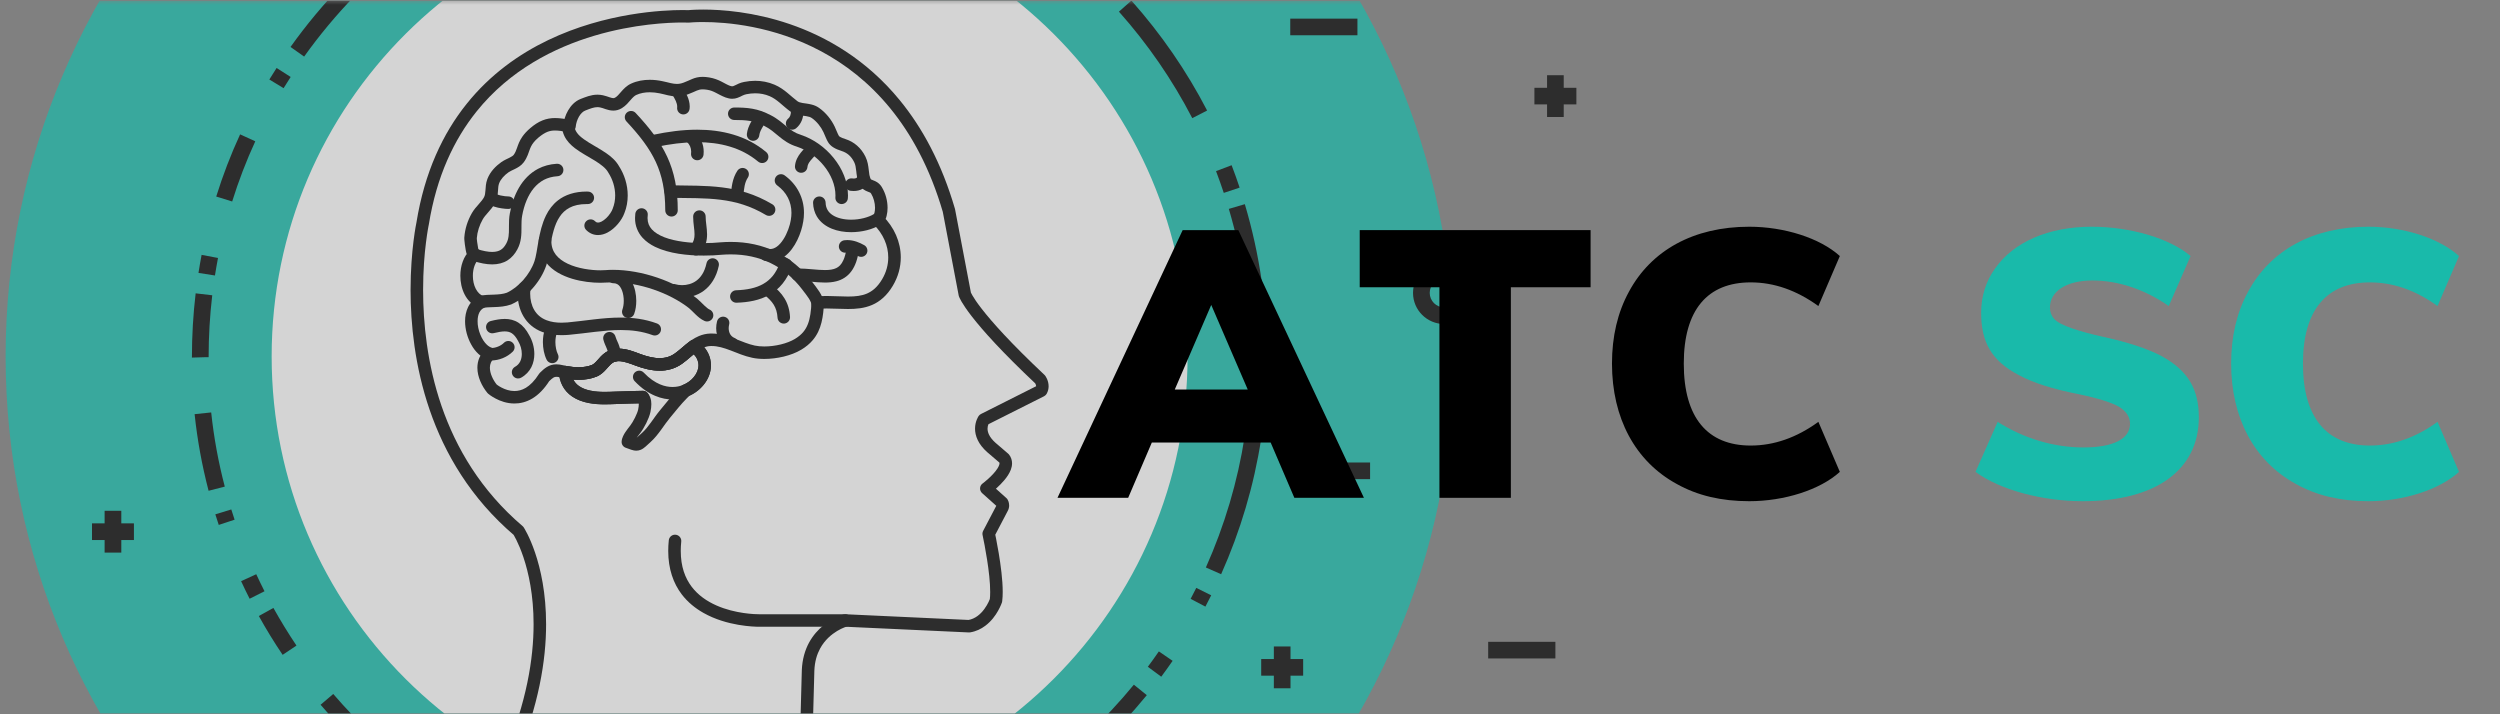 <svg xmlns="http://www.w3.org/2000/svg" xmlns:xlink="http://www.w3.org/1999/xlink" width="350" zoomAndPan="magnify" viewBox="0 0 262.5 75" height="100" preserveAspectRatio="xMidYMid meet" version="1.0"><rect x="0" y="0" width="262.5" height="75" fill="#808080" stroke="none"/><defs><filter x="0%" y="0%" width="100%" height="100%" id="id1"><feColorMatrix values="0 0 0 0 1 0 0 0 0 1 0 0 0 0 1 0 0 0 1 0" color-interpolation-filters="sRGB"/></filter><g/><clipPath id="id2"><path d="M 0 0.07 L 166 0.07 L 166 74.926 L 0 74.926 Z M 0 0.07 " clip-rule="nonzero"/></clipPath><mask id="id3"><g filter="url(#id1)"><rect x="-26.25" width="315" fill="#000000" y="-7.5" height="90" fill-opacity="0.686"/></g></mask><clipPath id="id4"><path d="M 0.48 0.07 L 153 0.07 L 153 74.926 L 0.48 74.926 Z M 0.48 0.07 " clip-rule="nonzero"/></clipPath><clipPath id="id5"><path d="M 28 0.07 L 125 0.07 L 125 74.926 L 28 74.926 Z M 28 0.07 " clip-rule="nonzero"/></clipPath><clipPath id="id6"><path d="M 117 0.07 L 127 0.07 L 127 13 L 117 13 Z M 117 0.07 " clip-rule="nonzero"/></clipPath><clipPath id="id7"><path d="M 108 71 L 121 71 L 121 74.926 L 108 74.926 Z M 108 71 " clip-rule="nonzero"/></clipPath><clipPath id="id8"><path d="M 33 72 L 44 72 L 44 74.926 L 33 74.926 Z M 33 72 " clip-rule="nonzero"/></clipPath><clipPath id="id9"><path d="M 30 0.07 L 44 0.07 L 44 6 L 30 6 Z M 30 0.07 " clip-rule="nonzero"/></clipPath><clipPath id="id10"><path d="M 161 9 L 165.664 9 L 165.664 11 L 161 11 Z M 161 9 " clip-rule="nonzero"/></clipPath><clipPath id="id11"><path d="M 43 1 L 111 1 L 111 74.926 L 43 74.926 Z M 43 1 " clip-rule="nonzero"/></clipPath><clipPath id="id12"><rect x="0" width="166" y="0" height="75"/></clipPath></defs><g clip-path="url(#id2)"><g mask="url(#id3)"><g transform="matrix(1, 0, 0, 1, 0, 0)"><g clip-path="url(#id12)"><g clip-path="url(#id4)"><path fill="#19baaa" d="M 76.609 113.18 C 34.625 113.18 0.59 79.262 0.59 37.426 C 0.59 -4.414 34.625 -38.332 76.609 -38.332 C 118.59 -38.332 152.625 -4.414 152.625 37.426 C 152.625 79.262 118.59 113.18 76.609 113.18 " fill-opacity="1" fill-rule="nonzero"/></g><g clip-path="url(#id5)"><path fill="#fafafa" d="M 124.695 37.426 C 124.695 63.891 103.164 85.348 76.609 85.348 C 50.051 85.348 28.523 63.891 28.523 37.426 C 28.523 10.957 50.051 -10.496 76.609 -10.496 C 103.164 -10.496 124.695 10.957 124.695 37.426 " fill-opacity="1" fill-rule="nonzero"/></g><g clip-path="url(#id6)"><path fill="#070808" d="M 126.746 11.605 C 124.594 7.445 121.91 3.562 118.797 0.062 L 117.488 1.223 C 120.508 4.617 123.105 8.379 125.188 12.406 L 126.746 11.605 " fill-opacity="1" fill-rule="nonzero"/></g><path fill="#070808" d="M 130.16 19.699 C 129.898 18.91 129.617 18.125 129.32 17.348 L 127.684 17.969 C 127.969 18.723 128.242 19.484 128.496 20.254 L 130.16 19.699 " fill-opacity="1" fill-rule="nonzero"/><path fill="#070808" d="M 133.012 40.066 C 133.047 39.254 133.066 38.438 133.066 37.629 C 133.066 32.152 132.266 26.684 130.707 21.438 L 129.027 21.934 C 130.535 27.02 131.312 32.324 131.312 37.629 C 131.312 38.414 131.293 39.203 131.262 39.988 L 133.012 40.066 " fill-opacity="1" fill-rule="nonzero"/><path fill="#070808" d="M 128.219 60.293 C 130.242 55.762 131.672 50.961 132.426 46.055 L 130.695 45.789 C 129.965 50.539 128.578 55.191 126.617 59.586 L 128.219 60.293 " fill-opacity="1" fill-rule="nonzero"/><path fill="#070808" d="M 126.566 63.695 C 126.773 63.297 126.977 62.902 127.176 62.508 L 125.609 61.727 C 125.414 62.113 125.219 62.5 125.016 62.879 L 126.566 63.695 " fill-opacity="1" fill-rule="nonzero"/><path fill="#070808" d="M 121.93 71.055 C 122.34 70.504 122.738 69.949 123.125 69.387 L 121.68 68.398 C 121.305 68.945 120.918 69.484 120.523 70.012 L 121.93 71.055 " fill-opacity="1" fill-rule="nonzero"/><g clip-path="url(#id7)"><path fill="#070808" d="M 109.617 83.086 C 113.641 80.215 117.289 76.816 120.414 72.992 L 119.055 71.891 C 116.027 75.59 112.496 78.887 108.594 81.668 L 109.617 83.086 " fill-opacity="1" fill-rule="nonzero"/></g><g clip-path="url(#id8)"><path fill="#070808" d="M 33.66 74 C 36.312 77.098 39.305 79.898 42.566 82.348 L 43.621 80.953 C 40.461 78.578 37.562 75.863 34.992 72.867 L 33.66 74 " fill-opacity="1" fill-rule="nonzero"/></g><path fill="#070808" d="M 27.176 64.68 C 27.949 66.074 28.785 67.438 29.676 68.758 L 31.129 67.785 C 30.27 66.504 29.461 65.184 28.707 63.832 L 27.176 64.68 " fill-opacity="1" fill-rule="nonzero"/><path fill="#070808" d="M 25.316 61.023 C 25.602 61.645 25.902 62.258 26.211 62.867 L 27.773 62.082 C 27.473 61.488 27.184 60.891 26.906 60.293 L 25.316 61.023 " fill-opacity="1" fill-rule="nonzero"/><path fill="#070808" d="M 22.609 54.004 C 22.727 54.379 22.848 54.75 22.969 55.117 L 24.633 54.566 C 24.512 54.207 24.395 53.848 24.285 53.492 L 22.609 54.004 " fill-opacity="1" fill-rule="nonzero"/><path fill="#070808" d="M 20.434 43.488 C 20.719 46.203 21.215 48.895 21.902 51.531 L 23.602 51.094 C 22.93 48.535 22.453 45.934 22.176 43.305 L 20.434 43.488 " fill-opacity="1" fill-rule="nonzero"/><path fill="#070808" d="M 20.543 30.801 C 20.281 33.023 20.152 35.262 20.152 37.496 L 20.152 37.547 L 21.906 37.496 L 21.414 37.508 L 21.906 37.508 L 21.906 37.496 L 21.414 37.508 L 21.906 37.508 L 21.906 37.496 C 21.906 35.328 22.031 33.16 22.285 31.004 L 20.547 30.801 " fill-opacity="1" fill-rule="nonzero"/><path fill="#070808" d="M 21.168 26.762 C 21.051 27.391 20.938 28.023 20.84 28.656 L 22.57 28.926 C 22.668 28.312 22.773 27.699 22.891 27.086 L 21.168 26.762 " fill-opacity="1" fill-rule="nonzero"/><path fill="#070808" d="M 25.211 14.109 C 24.234 16.227 23.398 18.41 22.703 20.637 L 24.379 21.156 C 25.051 19 25.859 16.887 26.805 14.836 L 25.211 14.109 " fill-opacity="1" fill-rule="nonzero"/><path fill="#070808" d="M 29.043 7.137 C 28.785 7.539 28.531 7.941 28.281 8.348 L 29.777 9.258 C 30.02 8.863 30.266 8.469 30.52 8.082 L 29.043 7.137 " fill-opacity="1" fill-rule="nonzero"/><g clip-path="url(#id9)"><path fill="#070808" d="M 42.359 -7.312 C 37.82 -3.852 33.816 0.293 30.504 4.93 L 31.934 5.941 C 35.145 1.445 39.027 -2.57 43.426 -5.926 L 42.359 -7.312 " fill-opacity="1" fill-rule="nonzero"/></g><path fill="#070808" d="M 133.754 72.27 L 135.504 72.27 L 135.504 67.879 L 133.754 67.879 Z M 133.754 72.27 " fill-opacity="1" fill-rule="nonzero"/><path fill="#070808" d="M 132.426 70.945 L 136.832 70.945 L 136.832 69.199 L 132.426 69.199 Z M 132.426 70.945 " fill-opacity="1" fill-rule="nonzero"/><path fill="#070808" d="M 162.441 12.285 L 164.191 12.285 L 164.191 7.898 L 162.441 7.898 Z M 162.441 12.285 " fill-opacity="1" fill-rule="nonzero"/><g clip-path="url(#id10)"><path fill="#070808" d="M 161.113 10.965 L 165.52 10.965 L 165.52 9.219 L 161.113 9.219 Z M 161.113 10.965 " fill-opacity="1" fill-rule="nonzero"/></g><path fill="#070808" d="M 10.984 58.023 L 12.738 58.023 L 12.738 53.633 L 10.984 53.633 Z M 10.984 58.023 " fill-opacity="1" fill-rule="nonzero"/><path fill="#070808" d="M 9.66 56.703 L 14.062 56.703 L 14.062 54.953 L 9.66 54.953 Z M 9.66 56.703 " fill-opacity="1" fill-rule="nonzero"/><path fill="#070808" d="M 135.477 3.703 L 142.531 3.703 L 142.531 1.957 L 135.477 1.957 Z M 135.477 3.703 " fill-opacity="1" fill-rule="nonzero"/><path fill="#070808" d="M 136.801 50.309 L 143.859 50.309 L 143.859 48.562 L 136.801 48.562 Z M 136.801 50.309 " fill-opacity="1" fill-rule="nonzero"/><path fill="#070808" d="M 156.258 69.137 L 163.316 69.137 L 163.316 67.391 L 156.258 67.391 Z M 156.258 69.137 " fill-opacity="1" fill-rule="nonzero"/><path fill="#070808" d="M 154.055 30.754 L 153.18 30.754 C 153.18 31.176 153.008 31.551 152.73 31.832 C 152.453 32.105 152.074 32.277 151.648 32.277 C 151.227 32.277 150.848 32.105 150.57 31.832 C 150.289 31.551 150.121 31.176 150.121 30.754 C 150.121 30.328 150.289 29.953 150.566 29.676 C 150.848 29.398 151.227 29.23 151.648 29.23 C 152.074 29.23 152.453 29.398 152.73 29.676 C 153.008 29.953 153.18 30.328 153.18 30.754 L 154.934 30.754 C 154.934 28.945 153.465 27.48 151.648 27.48 C 149.836 27.48 148.367 28.945 148.367 30.754 C 148.367 32.559 149.836 34.023 151.648 34.023 C 153.465 34.023 154.934 32.559 154.934 30.754 L 154.055 30.754 " fill-opacity="1" fill-rule="nonzero"/><g clip-path="url(#id11)"><path fill="#070808" d="M 54.176 79.754 C 56.57 74.094 57.344 69.32 57.34 65.539 C 57.34 59 55.043 55.453 54.992 55.379 C 54.961 55.328 54.918 55.277 54.867 55.238 C 50.477 51.492 47.871 47.02 46.355 42.613 C 44.844 38.207 44.426 33.871 44.426 30.453 C 44.426 28.398 44.574 26.676 44.727 25.473 C 44.801 24.871 44.875 24.398 44.93 24.078 C 44.957 23.922 44.98 23.797 44.996 23.719 C 45.004 23.676 45.012 23.645 45.016 23.625 L 45.02 23.598 L 45.027 23.566 C 45.848 18.477 47.688 14.641 50.031 11.715 C 53.543 7.332 58.23 4.992 62.418 3.746 C 66.602 2.504 70.266 2.363 71.656 2.363 C 71.852 2.363 72.004 2.367 72.105 2.371 C 72.156 2.371 72.191 2.375 72.215 2.375 L 72.355 2.375 L 72.375 2.371 C 72.48 2.363 73 2.312 73.832 2.316 C 76.234 2.312 81.199 2.699 86.207 5.379 C 88.711 6.719 91.227 8.625 93.461 11.355 C 95.695 14.086 97.648 17.637 99.004 22.281 L 99.637 22.098 L 98.988 22.219 L 100.664 31.031 L 100.688 31.117 C 100.723 31.219 100.945 31.812 102.051 33.238 C 103.16 34.664 105.156 36.918 108.766 40.316 L 109.219 39.84 L 108.68 40.219 L 109.016 39.984 L 108.676 40.215 L 108.68 40.219 L 109.016 39.984 L 108.676 40.215 C 108.68 40.219 108.715 40.273 108.746 40.348 C 108.773 40.418 108.793 40.5 108.793 40.562 C 108.789 40.613 108.785 40.648 108.758 40.691 L 109.328 41.023 L 109.027 40.438 L 103.004 43.469 C 102.91 43.516 102.824 43.59 102.762 43.676 C 102.742 43.707 102.648 43.844 102.559 44.07 C 102.469 44.297 102.379 44.617 102.379 45.012 C 102.379 45.367 102.457 45.785 102.664 46.215 C 102.871 46.645 103.207 47.082 103.695 47.512 L 103.699 47.512 L 105 48.625 L 105.426 48.129 L 104.914 48.535 C 104.945 48.582 104.949 48.59 104.949 48.648 C 104.957 48.734 104.891 48.949 104.734 49.191 C 104.504 49.559 104.102 49.969 103.77 50.27 C 103.602 50.422 103.449 50.547 103.34 50.637 C 103.285 50.68 103.242 50.711 103.215 50.734 L 103.18 50.762 L 103.172 50.766 C 103.012 50.883 102.914 51.066 102.906 51.262 C 102.898 51.457 102.977 51.648 103.125 51.781 L 104.789 53.27 L 105.227 52.781 L 104.664 53.121 L 104.824 53.023 L 104.648 53.09 L 104.664 53.121 L 104.824 53.023 L 104.648 53.09 L 104.684 53.074 L 104.645 53.074 L 104.648 53.09 L 104.684 53.074 L 104.645 53.074 L 104.77 53.074 L 104.664 53.012 L 104.645 53.074 L 104.77 53.074 L 104.664 53.012 L 104.645 53.043 L 103.23 55.742 C 103.16 55.879 103.137 56.039 103.172 56.188 C 103.172 56.188 103.184 56.242 103.203 56.344 C 103.281 56.707 103.473 57.656 103.645 58.77 C 103.82 59.879 103.973 61.16 103.969 62.156 C 103.969 62.461 103.957 62.742 103.926 62.973 L 104.578 63.055 L 103.957 62.844 L 104 62.859 L 103.957 62.844 L 104 62.859 L 103.957 62.844 C 103.945 62.875 103.75 63.418 103.355 63.949 C 103.16 64.215 102.918 64.477 102.633 64.684 C 102.348 64.891 102.027 65.043 101.648 65.105 L 101.758 65.754 L 101.789 65.098 L 88.777 64.496 C 88.707 64.496 88.637 64.504 88.57 64.52 C 88.52 64.539 87.508 64.812 86.445 65.68 C 85.914 66.113 85.371 66.703 84.949 67.477 C 84.531 68.25 84.238 69.211 84.191 70.359 L 84.191 70.367 L 83.805 84.66 C 83.793 85.023 84.082 85.324 84.445 85.332 C 84.809 85.344 85.109 85.059 85.117 84.695 L 85.508 70.402 L 84.852 70.387 L 85.508 70.414 C 85.547 69.453 85.781 68.703 86.109 68.098 C 86.598 67.195 87.305 66.613 87.898 66.254 C 88.195 66.078 88.457 65.957 88.645 65.883 C 88.738 65.844 88.812 65.816 88.859 65.805 L 88.91 65.785 L 88.922 65.785 L 88.879 65.633 L 88.918 65.785 L 88.922 65.785 L 88.879 65.633 L 88.918 65.785 L 88.746 65.152 L 88.715 65.805 L 101.727 66.406 C 101.773 66.41 101.816 66.406 101.867 66.398 C 102.492 66.297 103.02 66.035 103.449 65.711 C 104.094 65.23 104.52 64.625 104.793 64.141 C 105.07 63.656 105.191 63.289 105.203 63.258 C 105.219 63.215 105.223 63.18 105.23 63.133 C 105.27 62.828 105.285 62.5 105.285 62.156 C 105.285 60.879 105.074 59.332 104.867 58.086 C 104.66 56.844 104.457 55.914 104.453 55.906 L 103.812 56.047 L 104.395 56.352 L 105.812 53.648 L 105.227 53.348 L 105.793 53.684 C 105.918 53.477 105.961 53.258 105.961 53.074 C 105.957 52.711 105.82 52.5 105.793 52.445 C 105.758 52.391 105.719 52.34 105.668 52.297 L 104.004 50.805 L 103.562 51.293 L 103.953 51.82 C 103.969 51.809 104.504 51.418 105.055 50.855 C 105.332 50.574 105.613 50.25 105.844 49.891 C 106.07 49.531 106.262 49.129 106.266 48.648 C 106.27 48.336 106.16 47.988 105.941 47.719 L 105.855 47.633 L 104.559 46.52 L 104.559 46.523 C 104.184 46.191 103.969 45.895 103.848 45.645 C 103.727 45.395 103.695 45.188 103.691 45.012 C 103.691 44.816 103.738 44.66 103.781 44.555 C 103.801 44.5 103.82 44.461 103.832 44.438 L 103.844 44.418 L 103.812 44.398 L 103.844 44.422 L 103.844 44.418 L 103.812 44.398 L 103.844 44.422 L 103.484 44.18 L 103.84 44.43 L 103.844 44.422 L 103.484 44.18 L 103.84 44.43 L 103.301 44.051 L 103.598 44.637 L 109.621 41.609 C 109.734 41.551 109.828 41.465 109.895 41.355 C 110.047 41.09 110.105 40.809 110.105 40.562 C 110.105 40.234 110.016 39.977 109.938 39.789 C 109.852 39.605 109.773 39.492 109.758 39.465 L 109.672 39.367 C 106.094 36 104.141 33.789 103.09 32.438 C 102.562 31.762 102.266 31.301 102.105 31.023 C 102.023 30.887 101.977 30.793 101.953 30.738 L 101.934 30.691 L 101.93 30.688 L 101.633 30.805 L 101.938 30.703 L 101.93 30.688 L 101.633 30.805 L 101.938 30.703 L 101.312 30.91 L 101.957 30.785 L 100.281 21.977 L 100.266 21.914 C 98.867 17.121 96.832 13.398 94.48 10.527 C 90.957 6.219 86.727 3.832 82.926 2.531 C 79.121 1.23 75.734 1.004 73.832 1.004 C 72.824 1.004 72.234 1.07 72.215 1.07 L 72.285 1.723 L 72.316 1.066 C 72.309 1.066 72.074 1.055 71.656 1.055 C 69.688 1.059 63.621 1.305 57.555 4.211 C 54.52 5.668 51.488 7.797 49.004 10.898 C 46.512 14 44.582 18.07 43.727 23.359 L 44.379 23.461 L 43.734 23.324 C 43.727 23.355 43.113 26.219 43.109 30.453 C 43.113 33.977 43.539 38.449 45.113 43.035 C 46.688 47.621 49.418 52.32 54.016 56.234 L 54.441 55.738 L 53.891 56.098 L 54.074 55.977 L 53.891 56.094 L 53.891 56.098 L 54.074 55.977 L 53.891 56.094 C 53.91 56.125 56.027 59.41 56.027 65.539 C 56.027 69.145 55.297 73.734 52.965 79.242 C 52.824 79.574 52.98 79.961 53.312 80.102 C 53.648 80.242 54.035 80.086 54.176 79.754 " fill-opacity="1" fill-rule="nonzero"/></g><path fill="#070808" d="M 70.598 9.934 C 70.734 10.172 70.871 10.402 70.965 10.613 C 71.055 10.828 71.105 11.02 71.105 11.191 L 71.102 11.289 C 71.062 11.648 71.324 11.973 71.684 12.012 C 72.047 12.047 72.367 11.789 72.406 11.426 C 72.414 11.348 72.422 11.27 72.422 11.191 C 72.418 10.773 72.305 10.402 72.168 10.09 C 72.031 9.777 71.867 9.508 71.738 9.281 C 71.559 8.969 71.156 8.859 70.84 9.039 C 70.523 9.219 70.414 9.617 70.598 9.934 " fill-opacity="1" fill-rule="nonzero"/><path fill="#070808" d="M 51.262 37.84 C 51.359 37.848 51.457 37.852 51.555 37.852 C 52.402 37.848 53.238 37.512 53.84 36.922 C 54.098 36.664 54.098 36.25 53.84 35.996 C 53.586 35.738 53.168 35.738 52.91 35.996 C 52.594 36.32 52.035 36.547 51.555 36.543 C 51.496 36.543 51.441 36.539 51.391 36.535 C 51.027 36.5 50.707 36.762 50.672 37.121 C 50.637 37.48 50.898 37.805 51.262 37.84 " fill-opacity="1" fill-rule="nonzero"/><path fill="#070808" d="M 57.152 39.609 L 57.609 40.078 C 57.832 39.855 58 39.715 58.113 39.648 C 58.23 39.586 58.277 39.57 58.414 39.566 C 58.5 39.562 58.621 39.578 58.785 39.617 C 59.398 39.766 60.066 39.875 60.754 39.875 C 61.375 39.875 62.008 39.789 62.609 39.551 C 62.867 39.449 63.082 39.309 63.258 39.156 C 63.52 38.934 63.711 38.695 63.883 38.508 C 64.055 38.312 64.199 38.168 64.34 38.082 C 64.527 37.969 64.723 37.922 64.973 37.918 C 65.223 37.918 65.516 37.977 65.824 38.066 C 66.133 38.156 66.449 38.281 66.766 38.398 C 67.543 38.684 68.387 38.918 69.262 38.918 C 70.055 38.922 70.887 38.715 71.625 38.188 C 72.227 37.754 72.715 37.266 73.188 36.914 C 73.426 36.738 73.656 36.594 73.891 36.496 C 74.129 36.395 74.363 36.336 74.641 36.332 L 74.715 36.332 C 75.359 36.328 76.008 36.527 76.707 36.793 C 77.406 37.059 78.148 37.391 78.984 37.566 C 79.383 37.652 79.809 37.688 80.25 37.688 C 80.922 37.688 81.621 37.602 82.289 37.441 C 82.957 37.277 83.59 37.043 84.125 36.723 C 84.609 36.434 85.012 36.102 85.328 35.727 C 85.809 35.168 86.09 34.527 86.254 33.867 C 86.422 33.207 86.48 32.52 86.52 31.809 L 85.863 31.773 L 85.918 32.426 C 86.219 32.398 86.52 32.391 86.824 32.391 C 87.555 32.391 88.297 32.445 89.043 32.445 C 89.883 32.445 90.738 32.375 91.562 32.023 C 92.387 31.672 93.141 31.023 93.742 30.012 C 94.309 29.066 94.582 28.039 94.582 27.027 C 94.582 25.418 93.895 23.852 92.668 22.645 L 92.207 23.109 L 92.762 23.457 C 93.074 22.961 93.195 22.387 93.195 21.816 C 93.191 21.066 92.988 20.305 92.598 19.66 L 92.598 19.656 C 92.457 19.422 92.266 19.238 92.078 19.121 C 91.938 19.035 91.809 18.98 91.711 18.945 C 91.559 18.887 91.48 18.855 91.461 18.84 C 91.441 18.824 91.449 18.844 91.41 18.77 C 91.293 18.516 91.254 18.211 91.215 17.816 C 91.168 17.43 91.117 16.949 90.871 16.449 C 90.645 15.992 90.352 15.602 89.996 15.293 C 89.645 14.98 89.234 14.754 88.789 14.609 C 88.516 14.523 88.336 14.449 88.242 14.391 C 88.164 14.352 88.137 14.324 88.113 14.301 C 88.082 14.266 88.039 14.203 87.965 14.035 C 87.891 13.871 87.797 13.625 87.648 13.305 C 87.293 12.562 86.73 11.84 86 11.328 C 85.746 11.145 85.477 11.043 85.227 10.98 C 84.855 10.883 84.527 10.859 84.273 10.816 C 84.016 10.773 83.852 10.719 83.734 10.629 C 83.387 10.371 83.055 10.062 82.68 9.754 C 82.301 9.441 81.871 9.125 81.332 8.895 C 80.672 8.613 79.98 8.484 79.297 8.484 C 78.902 8.484 78.508 8.527 78.125 8.605 C 77.715 8.684 77.414 8.844 77.223 8.941 C 77.125 8.988 77.051 9.023 77.004 9.039 C 76.953 9.055 76.922 9.059 76.883 9.062 C 76.836 9.059 76.77 9.051 76.648 9.012 C 76.367 8.906 76.102 8.75 75.758 8.57 C 75.414 8.395 74.988 8.215 74.445 8.129 C 74.203 8.09 73.984 8.07 73.781 8.07 C 73.348 8.066 72.977 8.168 72.68 8.293 C 72.375 8.418 72.129 8.547 71.777 8.676 C 71.496 8.781 71.281 8.812 71.074 8.812 C 70.871 8.812 70.668 8.781 70.418 8.727 C 70.172 8.668 69.879 8.59 69.535 8.52 C 69.113 8.43 68.672 8.379 68.223 8.379 C 67.574 8.379 66.902 8.488 66.27 8.777 C 65.777 9.004 65.469 9.355 65.223 9.633 C 64.98 9.918 64.789 10.137 64.609 10.238 C 64.512 10.297 64.473 10.301 64.398 10.305 C 64.32 10.305 64.191 10.277 64.008 10.215 C 63.824 10.156 63.598 10.066 63.312 10.004 C 63.113 9.961 62.918 9.941 62.73 9.941 C 62.383 9.941 62.066 10.008 61.777 10.094 C 61.488 10.184 61.227 10.289 60.973 10.387 C 60.367 10.625 59.945 11.094 59.652 11.594 C 59.359 12.102 59.188 12.656 59.145 13.188 L 59.801 13.242 L 59.926 12.598 C 59.32 12.484 58.801 12.395 58.281 12.395 C 57.84 12.395 57.398 12.465 56.965 12.641 C 56.531 12.812 56.117 13.082 55.684 13.449 C 55.32 13.758 55.051 14.059 54.848 14.348 C 54.543 14.785 54.402 15.195 54.297 15.504 C 54.184 15.824 54.105 16.035 53.938 16.258 C 53.879 16.34 53.73 16.449 53.488 16.566 C 53.254 16.684 52.953 16.805 52.641 17.02 C 52.055 17.438 51.477 18.016 51.176 18.789 C 51 19.254 51 19.672 50.973 19.988 C 50.953 20.316 50.918 20.531 50.816 20.719 C 50.691 20.949 50.496 21.18 50.266 21.441 C 50.035 21.703 49.766 21.996 49.543 22.383 C 49.105 23.148 48.816 24.031 48.754 24.93 L 49.406 24.977 L 48.754 24.918 L 48.75 24.996 C 48.75 25.059 48.754 25.113 48.758 25.188 C 48.781 25.438 48.824 25.852 48.898 26.238 C 48.934 26.434 48.977 26.617 49.039 26.793 C 49.074 26.883 49.105 26.969 49.184 27.082 C 49.223 27.137 49.273 27.203 49.367 27.273 C 49.457 27.344 49.613 27.418 49.793 27.418 C 49.926 27.418 50.055 27.375 50.141 27.328 L 49.82 26.754 L 49.492 26.184 C 49.461 26.203 49.43 26.223 49.379 26.266 C 49.352 26.289 49.316 26.316 49.266 26.379 C 49.242 26.41 49.211 26.453 49.184 26.516 C 49.156 26.578 49.129 26.668 49.129 26.785 C 49.125 26.93 49.195 27.117 49.297 27.223 C 49.367 27.305 49.445 27.348 49.504 27.379 C 49.594 27.418 49.652 27.43 49.695 27.438 C 49.742 27.441 49.773 27.441 49.797 27.441 C 49.887 27.441 49.922 27.434 49.961 27.426 C 50.016 27.414 50.055 27.402 50.109 27.383 C 50.141 27.371 50.168 27.363 50.223 27.332 C 50.254 27.312 50.293 27.293 50.352 27.238 C 50.387 27.207 50.426 27.168 50.469 27.098 C 50.512 27.027 50.566 26.91 50.566 26.754 C 50.566 26.633 50.527 26.5 50.469 26.41 C 50.359 26.242 50.246 26.188 50.18 26.156 C 50.07 26.109 50.02 26.105 49.977 26.098 C 49.938 26.094 49.91 26.094 49.887 26.094 C 49.824 26.094 49.789 26.098 49.738 26.105 C 49.617 26.121 49.504 26.168 49.406 26.25 C 49.02 26.566 48.758 26.996 48.59 27.461 C 48.418 27.926 48.336 28.438 48.336 28.953 C 48.336 29.621 48.473 30.309 48.785 30.918 C 49.094 31.523 49.602 32.062 50.312 32.336 L 50.551 31.727 L 50.273 31.133 C 49.754 31.371 49.371 31.781 49.148 32.246 C 48.922 32.711 48.832 33.223 48.832 33.734 C 48.836 34.578 49.07 35.438 49.477 36.172 C 49.676 36.539 49.926 36.875 50.223 37.152 C 50.52 37.43 50.871 37.656 51.277 37.77 L 51.457 37.141 L 51.035 36.641 C 50.719 36.902 50.484 37.223 50.336 37.562 C 50.188 37.902 50.125 38.262 50.125 38.613 C 50.125 39.113 50.25 39.598 50.438 40.043 C 50.625 40.488 50.883 40.898 51.176 41.258 L 51.254 41.336 C 51.281 41.359 51.566 41.605 52.051 41.855 C 52.527 42.105 53.207 42.367 54.016 42.367 C 54.605 42.371 55.266 42.219 55.902 41.836 C 56.543 41.449 57.152 40.84 57.707 39.957 L 57.152 39.609 L 57.609 40.078 L 57.152 39.609 L 56.594 39.262 C 56.121 40.012 55.652 40.453 55.223 40.715 C 54.793 40.973 54.395 41.055 54.016 41.059 C 53.504 41.059 53.016 40.883 52.66 40.695 C 52.48 40.605 52.34 40.512 52.242 40.441 C 52.195 40.41 52.16 40.379 52.137 40.363 L 52.113 40.348 L 52.109 40.344 L 51.922 40.566 L 52.113 40.344 L 52.109 40.344 L 51.922 40.566 L 52.113 40.344 L 51.684 40.84 L 52.191 40.426 C 51.977 40.164 51.781 39.852 51.648 39.531 C 51.512 39.215 51.438 38.891 51.438 38.613 C 51.438 38.414 51.473 38.242 51.539 38.086 C 51.609 37.926 51.711 37.785 51.883 37.645 C 52.066 37.484 52.152 37.238 52.102 37.004 C 52.051 36.766 51.871 36.578 51.637 36.512 C 51.477 36.465 51.301 36.363 51.125 36.199 C 50.855 35.949 50.602 35.559 50.426 35.113 C 50.246 34.672 50.145 34.176 50.148 33.734 C 50.145 33.375 50.211 33.055 50.328 32.82 C 50.449 32.586 50.598 32.43 50.828 32.32 C 51.066 32.211 51.215 31.969 51.207 31.707 C 51.199 31.441 51.031 31.211 50.789 31.117 C 50.426 30.977 50.156 30.707 49.953 30.32 C 49.754 29.934 49.648 29.441 49.652 28.953 C 49.648 28.578 49.715 28.207 49.824 27.91 C 49.934 27.605 50.09 27.383 50.242 27.262 L 49.824 26.754 L 49.906 27.402 L 49.914 27.402 L 49.887 27.074 L 49.887 27.402 L 49.914 27.402 L 49.887 27.074 L 49.887 27.402 L 49.887 26.816 L 49.75 27.387 C 49.836 27.406 49.863 27.402 49.887 27.402 L 49.887 26.816 L 49.75 27.387 L 49.902 26.762 L 49.527 27.285 C 49.637 27.359 49.703 27.375 49.75 27.387 L 49.902 26.762 L 49.527 27.285 L 49.906 26.754 L 49.348 27.098 C 49.406 27.191 49.477 27.25 49.527 27.285 L 49.906 26.754 L 49.348 27.098 L 49.906 26.754 L 49.25 26.754 C 49.25 26.871 49.289 27.004 49.348 27.098 L 49.906 26.754 L 49.25 26.754 L 49.906 26.754 L 49.305 26.496 C 49.277 26.562 49.25 26.648 49.25 26.754 L 49.906 26.754 L 49.305 26.496 L 49.902 26.75 L 49.457 26.281 C 49.418 26.32 49.359 26.371 49.305 26.496 L 49.902 26.75 L 49.457 26.281 L 49.883 26.734 L 49.59 26.184 C 49.562 26.199 49.531 26.211 49.457 26.281 L 49.883 26.734 L 49.59 26.184 L 49.824 26.621 L 49.656 26.152 C 49.645 26.16 49.633 26.16 49.59 26.184 L 49.824 26.621 L 49.656 26.152 L 49.75 26.414 L 49.688 26.145 L 49.656 26.152 L 49.75 26.414 L 49.688 26.145 L 49.797 26.617 L 49.797 26.133 C 49.711 26.133 49.703 26.145 49.688 26.145 L 49.797 26.617 L 49.797 26.133 L 49.797 26.766 L 50.02 26.172 C 49.887 26.129 49.836 26.137 49.797 26.133 L 49.797 26.766 L 50.02 26.172 L 49.789 26.781 L 50.277 26.348 C 50.18 26.242 50.082 26.199 50.02 26.172 L 49.789 26.781 L 50.277 26.348 L 49.789 26.781 L 50.441 26.785 C 50.445 26.637 50.375 26.453 50.277 26.348 L 49.789 26.781 L 50.441 26.785 L 49.789 26.785 L 50.387 27.047 C 50.414 26.984 50.441 26.898 50.441 26.785 L 49.789 26.785 L 50.387 27.047 L 49.801 26.789 L 50.262 27.23 C 50.293 27.199 50.336 27.156 50.387 27.047 L 49.801 26.789 L 50.262 27.23 L 49.848 26.832 L 50.176 27.305 C 50.195 27.293 50.219 27.277 50.262 27.23 L 49.848 26.832 L 50.176 27.305 L 49.969 27.008 L 50.152 27.32 L 50.176 27.305 L 49.969 27.008 L 50.152 27.32 C 50.461 27.141 50.57 26.746 50.395 26.434 C 50.219 26.117 49.82 26.008 49.504 26.18 L 49.793 26.703 L 49.793 26.105 C 49.68 26.105 49.57 26.145 49.504 26.18 L 49.793 26.703 L 49.793 26.105 L 49.793 26.695 L 50.176 26.242 C 50.113 26.188 49.977 26.105 49.793 26.105 L 49.793 26.695 L 50.176 26.242 L 49.875 26.602 L 50.273 26.352 C 50.262 26.332 50.238 26.297 50.176 26.242 L 49.875 26.602 L 50.273 26.352 L 50.066 26.48 L 50.285 26.371 L 50.273 26.352 L 50.066 26.48 L 50.285 26.371 L 50.199 26.414 L 50.285 26.375 L 50.285 26.371 L 50.199 26.414 L 50.285 26.375 L 50.277 26.355 C 50.262 26.305 50.227 26.188 50.203 26.055 C 50.16 25.848 50.125 25.602 50.098 25.391 C 50.086 25.285 50.078 25.191 50.07 25.121 L 50.066 25.027 L 50.066 24.996 L 49.602 24.996 L 50.062 25.035 L 50.062 24.996 L 49.602 24.996 L 50.062 25.035 L 50.062 25.023 C 50.113 24.348 50.34 23.633 50.688 23.031 C 50.816 22.801 51.016 22.57 51.25 22.305 C 51.484 22.039 51.754 21.738 51.969 21.348 C 52.223 20.883 52.262 20.43 52.285 20.078 C 52.309 19.723 52.324 19.457 52.406 19.254 C 52.562 18.828 52.953 18.398 53.402 18.086 C 53.535 17.988 53.785 17.879 54.074 17.738 C 54.363 17.594 54.711 17.41 54.988 17.047 C 55.188 16.777 55.32 16.512 55.414 16.273 C 55.555 15.914 55.629 15.633 55.766 15.367 C 55.902 15.102 56.098 14.82 56.531 14.449 C 56.898 14.145 57.195 13.961 57.461 13.852 C 57.727 13.746 57.969 13.703 58.281 13.703 C 58.641 13.703 59.094 13.77 59.676 13.883 C 59.859 13.918 60.047 13.875 60.199 13.762 C 60.344 13.648 60.438 13.48 60.453 13.297 C 60.48 12.977 60.602 12.574 60.789 12.25 C 60.977 11.922 61.227 11.691 61.449 11.609 C 61.715 11.504 61.949 11.41 62.16 11.348 C 62.371 11.285 62.555 11.25 62.73 11.25 C 62.828 11.25 62.926 11.262 63.027 11.285 L 63.031 11.285 C 63.191 11.316 63.375 11.383 63.594 11.461 C 63.816 11.531 64.078 11.613 64.398 11.613 C 64.688 11.617 65.008 11.535 65.297 11.355 C 65.727 11.09 65.992 10.75 66.219 10.492 C 66.445 10.227 66.629 10.051 66.812 9.969 C 67.242 9.773 67.719 9.688 68.223 9.688 C 68.566 9.688 68.922 9.73 69.27 9.801 C 69.566 9.859 69.84 9.938 70.129 10.004 C 70.418 10.066 70.727 10.125 71.074 10.125 C 71.434 10.125 71.824 10.059 72.238 9.902 C 72.664 9.746 72.957 9.594 73.172 9.508 C 73.395 9.422 73.52 9.387 73.781 9.383 C 73.902 9.383 74.051 9.395 74.242 9.422 C 74.609 9.48 74.867 9.59 75.156 9.738 C 75.445 9.883 75.77 10.078 76.195 10.238 C 76.43 10.324 76.66 10.371 76.883 10.371 C 77.082 10.371 77.27 10.332 77.422 10.277 C 77.656 10.199 77.82 10.102 77.961 10.035 C 78.105 9.969 78.223 9.922 78.379 9.891 C 78.688 9.828 78.992 9.797 79.297 9.797 C 79.824 9.797 80.328 9.891 80.812 10.098 C 81.184 10.258 81.504 10.484 81.84 10.762 C 82.176 11.039 82.523 11.367 82.949 11.68 C 83.199 11.867 83.465 11.973 83.707 12.035 C 84.074 12.129 84.395 12.152 84.656 12.195 C 84.918 12.238 85.102 12.297 85.246 12.398 C 85.75 12.746 86.207 13.324 86.457 13.863 C 86.57 14.109 86.652 14.309 86.73 14.492 C 86.793 14.633 86.852 14.77 86.941 14.914 C 87.066 15.129 87.27 15.34 87.516 15.484 C 87.758 15.637 88.027 15.742 88.383 15.859 C 88.672 15.953 88.914 16.086 89.129 16.273 C 89.344 16.461 89.531 16.707 89.691 17.031 C 89.82 17.285 89.863 17.574 89.906 17.961 C 89.949 18.34 89.988 18.805 90.211 19.305 C 90.32 19.555 90.496 19.766 90.684 19.898 C 90.824 19.996 90.957 20.059 91.062 20.098 C 91.223 20.16 91.312 20.191 91.359 20.219 C 91.406 20.25 91.422 20.254 91.473 20.336 C 91.727 20.75 91.879 21.316 91.879 21.816 C 91.879 22.199 91.793 22.539 91.648 22.762 C 91.484 23.02 91.523 23.359 91.742 23.574 C 92.742 24.562 93.266 25.793 93.266 27.027 C 93.266 27.805 93.059 28.594 92.613 29.34 C 92.117 30.16 91.605 30.57 91.039 30.82 C 90.473 31.066 89.809 31.137 89.043 31.137 C 88.367 31.137 87.621 31.082 86.824 31.078 C 86.492 31.078 86.156 31.09 85.809 31.117 C 85.48 31.145 85.227 31.41 85.207 31.738 C 85.16 32.648 85.07 33.422 84.824 34.039 C 84.703 34.348 84.543 34.625 84.328 34.879 C 84.109 35.133 83.828 35.371 83.449 35.598 C 83.066 35.828 82.543 36.031 81.977 36.168 C 81.414 36.305 80.805 36.379 80.25 36.379 C 79.887 36.379 79.547 36.348 79.254 36.285 C 78.598 36.148 77.918 35.855 77.176 35.57 C 76.438 35.293 75.629 35.02 74.715 35.02 L 74.605 35.02 C 74.156 35.031 73.742 35.133 73.379 35.289 C 72.828 35.52 72.387 35.863 71.984 36.195 C 71.582 36.531 71.223 36.863 70.859 37.117 C 70.359 37.473 69.844 37.605 69.262 37.609 C 68.625 37.609 67.922 37.43 67.223 37.172 C 66.926 37.059 66.578 36.922 66.199 36.809 C 65.82 36.699 65.41 36.609 64.973 36.609 C 64.539 36.605 64.066 36.707 63.641 36.973 C 63.211 37.246 62.949 37.59 62.719 37.84 C 62.605 37.969 62.5 38.078 62.406 38.156 C 62.309 38.242 62.223 38.297 62.129 38.332 C 61.719 38.492 61.25 38.562 60.754 38.562 C 60.207 38.562 59.633 38.477 59.094 38.344 C 58.859 38.289 58.637 38.254 58.414 38.254 C 58.059 38.25 57.711 38.359 57.434 38.527 C 57.152 38.695 56.934 38.906 56.691 39.141 C 56.652 39.18 56.621 39.215 56.594 39.262 L 57.152 39.609 " fill-opacity="1" fill-rule="nonzero"/><path fill="#070808" d="M 59.016 13.277 C 59.027 13.641 59.117 13.984 59.262 14.285 C 59.52 14.82 59.926 15.219 60.363 15.559 C 61.027 16.062 61.789 16.453 62.445 16.859 C 63.105 17.262 63.629 17.676 63.859 18.098 L 63.879 18.137 C 64.328 18.824 64.594 19.68 64.594 20.523 C 64.594 21 64.512 21.469 64.332 21.914 L 64.324 21.938 C 64.234 22.199 63.965 22.613 63.648 22.91 C 63.488 23.059 63.32 23.184 63.168 23.262 C 63.016 23.34 62.883 23.371 62.793 23.371 C 62.738 23.371 62.691 23.363 62.645 23.344 C 62.598 23.324 62.547 23.289 62.48 23.227 C 62.223 22.969 61.809 22.969 61.551 23.227 C 61.293 23.48 61.293 23.895 61.551 24.152 C 61.723 24.324 61.922 24.461 62.137 24.551 C 62.348 24.641 62.574 24.68 62.793 24.68 C 63.152 24.68 63.48 24.574 63.77 24.426 C 64.207 24.199 64.574 23.871 64.879 23.516 C 65.18 23.156 65.422 22.77 65.562 22.375 L 64.941 22.156 L 65.555 22.398 C 65.801 21.789 65.91 21.152 65.91 20.523 C 65.91 19.41 65.566 18.324 64.98 17.422 L 64.43 17.777 L 65.004 17.461 C 64.668 16.867 64.168 16.438 63.641 16.074 C 62.848 15.527 61.965 15.098 61.324 14.633 C 61.004 14.406 60.746 14.176 60.586 13.945 C 60.422 13.715 60.34 13.508 60.328 13.234 C 60.316 12.871 60.012 12.59 59.648 12.602 C 59.285 12.613 59.004 12.918 59.016 13.277 " fill-opacity="1" fill-rule="nonzero"/><path fill="#070808" d="M 58.465 17.195 C 57.734 17.238 57.074 17.422 56.5 17.723 C 55.637 18.176 54.977 18.879 54.5 19.691 C 54.02 20.512 53.711 21.441 53.535 22.402 L 53.535 22.398 C 53.441 22.891 53.441 23.344 53.441 23.758 C 53.441 23.809 53.441 23.863 53.441 23.922 C 53.441 24.25 53.438 24.551 53.398 24.82 C 53.359 25.094 53.289 25.328 53.16 25.566 C 52.992 25.883 52.805 26.09 52.59 26.227 C 52.371 26.363 52.102 26.449 51.68 26.453 C 51.27 26.453 50.723 26.359 50.027 26.133 C 49.684 26.02 49.309 26.207 49.199 26.551 C 49.086 26.895 49.273 27.266 49.617 27.375 C 50.402 27.633 51.074 27.762 51.68 27.762 C 52.289 27.762 52.844 27.621 53.293 27.336 C 53.742 27.051 54.074 26.645 54.32 26.188 C 54.535 25.793 54.645 25.387 54.699 25.004 C 54.754 24.621 54.754 24.258 54.754 23.922 C 54.754 23.867 54.754 23.812 54.754 23.758 C 54.754 23.355 54.762 22.988 54.828 22.641 C 55.031 21.512 55.445 20.484 56.051 19.754 C 56.355 19.391 56.707 19.098 57.109 18.883 C 57.52 18.672 57.984 18.539 58.539 18.504 C 58.902 18.484 59.176 18.176 59.156 17.812 C 59.137 17.453 58.828 17.176 58.465 17.195 " fill-opacity="1" fill-rule="nonzero"/><path fill="#070808" d="M 50.598 32.352 C 50.973 32.266 51.426 32.258 51.945 32.242 C 52.461 32.223 53.051 32.188 53.672 31.969 L 53.719 31.945 C 54.559 31.57 55.316 30.965 55.945 30.25 C 56.578 29.531 57.078 28.699 57.367 27.836 C 57.566 27.234 57.66 26.539 57.789 25.809 C 57.969 24.715 58.219 23.566 58.762 22.766 C 59.027 22.363 59.359 22.043 59.805 21.809 C 60.25 21.574 60.828 21.426 61.617 21.426 L 61.711 21.426 C 62.07 21.434 62.371 21.145 62.379 20.781 C 62.387 20.422 62.098 20.121 61.734 20.117 C 61.695 20.113 61.656 20.113 61.617 20.113 C 60.344 20.109 59.332 20.457 58.586 21.039 C 58.027 21.473 57.625 22.027 57.336 22.609 C 56.902 23.488 56.695 24.441 56.539 25.305 C 56.391 26.164 56.281 26.953 56.121 27.422 C 55.898 28.09 55.48 28.789 54.957 29.387 C 54.438 29.984 53.805 30.473 53.18 30.754 L 53.449 31.348 L 53.227 30.734 C 52.82 30.879 52.387 30.914 51.898 30.934 C 51.41 30.953 50.875 30.945 50.301 31.078 C 49.945 31.156 49.727 31.512 49.809 31.859 C 49.891 32.215 50.242 32.434 50.598 32.352 " fill-opacity="1" fill-rule="nonzero"/><path fill="#070808" d="M 54.387 30.176 C 54.363 30.391 54.352 30.605 54.352 30.816 C 54.352 31.664 54.539 32.492 54.961 33.211 C 55.383 33.934 56.051 34.523 56.934 34.855 C 57.602 35.105 58.289 35.191 58.953 35.191 C 59.211 35.191 59.461 35.18 59.711 35.16 C 61.602 34.988 63.434 34.652 65.191 34.652 C 66.332 34.652 67.438 34.789 68.523 35.188 C 68.863 35.312 69.242 35.141 69.367 34.801 C 69.492 34.461 69.32 34.086 68.977 33.961 C 67.711 33.492 66.438 33.344 65.191 33.344 C 63.27 33.344 61.398 33.691 59.59 33.855 C 59.379 33.871 59.164 33.883 58.953 33.883 C 58.406 33.883 57.879 33.809 57.398 33.629 C 56.789 33.395 56.379 33.027 56.094 32.547 C 55.812 32.074 55.668 31.473 55.668 30.816 C 55.668 30.652 55.676 30.484 55.695 30.316 C 55.734 29.957 55.473 29.637 55.109 29.598 C 54.75 29.559 54.426 29.82 54.387 30.176 " fill-opacity="1" fill-rule="nonzero"/><path fill="#070808" d="M 66.707 22.441 C 66.688 22.598 66.68 22.746 66.68 22.898 C 66.672 23.707 66.977 24.422 67.461 24.957 C 67.824 25.359 68.277 25.668 68.773 25.914 C 69.52 26.277 70.375 26.504 71.258 26.645 C 72.141 26.785 73.051 26.836 73.898 26.836 C 74.578 26.836 75.215 26.805 75.77 26.75 L 75.707 26.098 L 75.758 26.75 C 76.09 26.723 76.414 26.711 76.734 26.711 C 78.258 26.711 79.652 27.012 80.91 27.621 C 82.164 28.23 83.289 29.152 84.262 30.43 L 84.258 30.43 C 84.492 30.738 84.734 31.035 84.918 31.32 C 85.102 31.605 85.211 31.863 85.227 32.07 C 85.266 32.43 85.586 32.695 85.949 32.656 C 86.309 32.621 86.57 32.301 86.535 31.941 C 86.484 31.422 86.262 30.984 86.023 30.613 C 85.785 30.242 85.52 29.918 85.312 29.645 L 85.309 29.641 C 84.227 28.215 82.934 27.145 81.484 26.441 C 80.035 25.738 78.43 25.398 76.734 25.402 C 76.375 25.402 76.016 25.414 75.652 25.445 L 75.641 25.445 C 75.133 25.496 74.531 25.527 73.898 25.527 C 72.492 25.527 70.91 25.359 69.762 24.914 C 69.188 24.691 68.734 24.406 68.441 24.082 C 68.152 23.754 68 23.402 67.992 22.898 C 67.992 22.805 68 22.707 68.012 22.602 C 68.059 22.242 67.801 21.914 67.441 21.871 C 67.078 21.828 66.754 22.082 66.707 22.441 " fill-opacity="1" fill-rule="nonzero"/><path fill="#070808" d="M 56.578 25.203 L 56.574 25.301 C 56.57 26.184 56.855 26.953 57.32 27.547 C 58.012 28.438 59.039 28.953 60.078 29.27 C 61.117 29.582 62.188 29.691 63.043 29.691 C 63.27 29.691 63.48 29.684 63.672 29.668 C 63.898 29.652 64.129 29.645 64.363 29.645 C 65.707 29.645 67.191 29.91 68.598 30.391 C 70.004 30.867 71.332 31.559 72.371 32.375 L 72.777 31.859 L 72.355 32.363 C 72.527 32.504 72.762 32.754 73.027 33.008 C 73.293 33.262 73.586 33.527 73.984 33.703 C 74.316 33.844 74.703 33.691 74.848 33.359 C 74.988 33.027 74.836 32.641 74.5 32.5 C 74.387 32.453 74.164 32.285 73.938 32.062 C 73.707 31.844 73.469 31.582 73.199 31.359 L 73.188 31.348 C 72.004 30.418 70.551 29.672 69.02 29.152 C 67.488 28.629 65.879 28.336 64.363 28.332 C 64.098 28.332 63.836 28.344 63.578 28.363 C 63.418 28.371 63.238 28.383 63.043 28.383 C 62.051 28.383 60.668 28.195 59.617 27.695 C 59.094 27.449 58.656 27.129 58.359 26.746 C 58.066 26.359 57.895 25.914 57.891 25.301 L 57.891 25.234 C 57.898 24.875 57.613 24.574 57.25 24.566 C 56.887 24.555 56.586 24.844 56.578 25.203 " fill-opacity="1" fill-rule="nonzero"/><path fill="#070808" d="M 70.539 31.102 C 70.867 31.199 71.23 31.254 71.621 31.254 C 72.352 31.254 73.18 31.059 73.902 30.527 C 74.629 29.992 75.215 29.125 75.473 27.91 C 75.547 27.559 75.32 27.211 74.965 27.133 C 74.609 27.059 74.258 27.285 74.184 27.641 C 73.977 28.594 73.574 29.133 73.121 29.473 C 72.668 29.809 72.121 29.941 71.621 29.941 C 71.355 29.941 71.109 29.906 70.914 29.844 C 70.566 29.742 70.199 29.941 70.098 30.289 C 69.996 30.637 70.191 31 70.539 31.102 " fill-opacity="1" fill-rule="nonzero"/><path fill="#070808" d="M 64.43 29.742 C 64.621 29.746 64.742 29.789 64.859 29.863 C 65.031 29.973 65.199 30.191 65.316 30.512 C 65.434 30.824 65.496 31.219 65.496 31.59 C 65.496 31.949 65.434 32.293 65.352 32.508 C 65.227 32.844 65.398 33.223 65.738 33.352 C 66.078 33.477 66.457 33.305 66.586 32.965 C 66.738 32.555 66.809 32.082 66.809 31.59 C 66.805 30.914 66.676 30.195 66.324 29.574 C 66.145 29.266 65.902 28.977 65.578 28.766 C 65.258 28.555 64.855 28.434 64.43 28.434 C 64.066 28.434 63.773 28.727 63.773 29.09 C 63.773 29.449 64.066 29.742 64.43 29.742 " fill-opacity="1" fill-rule="nonzero"/><path fill="#070808" d="M 65.781 12.754 C 67.188 14.262 68.195 15.574 68.859 17.004 C 69.52 18.434 69.848 20 69.852 22.086 C 69.852 22.445 70.145 22.738 70.508 22.738 C 70.871 22.738 71.164 22.445 71.164 22.086 C 71.168 19.863 70.801 18.07 70.055 16.457 C 69.305 14.84 68.191 13.414 66.742 11.859 C 66.496 11.594 66.078 11.582 65.812 11.828 C 65.547 12.07 65.531 12.488 65.781 12.754 " fill-opacity="1" fill-rule="nonzero"/><path fill="#070808" d="M 70.422 20.77 C 72.344 20.805 74.043 20.77 75.652 20.973 C 77.262 21.176 78.785 21.602 80.422 22.574 C 80.734 22.758 81.137 22.656 81.32 22.348 C 81.508 22.035 81.406 21.633 81.094 21.449 C 79.293 20.375 77.555 19.891 75.816 19.676 C 74.074 19.457 72.336 19.496 70.449 19.457 C 70.086 19.453 69.785 19.738 69.777 20.102 C 69.77 20.461 70.059 20.762 70.422 20.77 " fill-opacity="1" fill-rule="nonzero"/><path fill="#070808" d="M 68.887 15.43 C 70.301 15.133 71.773 14.93 73.211 14.93 C 74.391 14.93 75.539 15.062 76.617 15.387 C 77.695 15.707 78.699 16.215 79.605 16.969 C 79.883 17.199 80.297 17.164 80.531 16.887 C 80.762 16.609 80.727 16.195 80.445 15.965 C 79.398 15.086 78.223 14.496 76.996 14.133 C 75.766 13.766 74.488 13.617 73.211 13.617 C 71.648 13.617 70.09 13.836 68.613 14.148 C 68.258 14.223 68.031 14.57 68.105 14.922 C 68.184 15.277 68.531 15.504 68.887 15.43 " fill-opacity="1" fill-rule="nonzero"/><path fill="#070808" d="M 77.098 12.598 C 77.746 12.598 78.27 12.617 78.766 12.703 C 79.258 12.797 79.734 12.949 80.305 13.25 L 80.316 13.258 C 80.883 13.539 81.289 13.906 81.785 14.316 C 82.277 14.723 82.867 15.164 83.719 15.414 L 83.906 14.789 L 83.699 15.41 C 84.73 15.75 85.762 16.48 86.508 17.406 C 87.262 18.332 87.723 19.438 87.723 20.523 C 87.723 20.59 87.719 20.664 87.715 20.738 C 87.695 21.098 87.973 21.406 88.336 21.426 C 88.699 21.441 89.012 21.168 89.027 20.805 C 89.035 20.711 89.035 20.617 89.039 20.523 C 89.035 19.066 88.43 17.695 87.531 16.582 C 86.629 15.469 85.422 14.602 84.113 14.168 L 84.094 14.16 C 83.48 13.973 83.086 13.688 82.621 13.309 C 82.164 12.934 81.656 12.461 80.906 12.086 L 80.613 12.672 L 80.918 12.094 C 80.246 11.734 79.621 11.527 79 11.418 C 78.375 11.305 77.77 11.289 77.098 11.289 C 76.734 11.289 76.441 11.582 76.441 11.941 C 76.441 12.305 76.734 12.598 77.098 12.598 " fill-opacity="1" fill-rule="nonzero"/><path fill="#070808" d="M 91.762 22.477 C 91.191 22.828 90.262 23.07 89.371 23.066 C 88.625 23.07 87.914 22.902 87.441 22.598 C 87.207 22.449 87.027 22.273 86.902 22.059 C 86.777 21.848 86.695 21.598 86.688 21.266 C 86.676 20.902 86.375 20.617 86.012 20.629 C 85.648 20.637 85.363 20.938 85.371 21.297 C 85.387 21.832 85.527 22.32 85.77 22.73 C 86.137 23.344 86.711 23.758 87.344 24.016 C 87.977 24.27 88.676 24.379 89.371 24.379 C 90.484 24.375 91.598 24.109 92.449 23.59 C 92.762 23.402 92.855 22.996 92.668 22.691 C 92.477 22.383 92.074 22.285 91.762 22.477 " fill-opacity="1" fill-rule="nonzero"/><path fill="#070808" d="M 83.738 29.496 C 84.66 29.496 85.648 29.664 86.617 29.668 C 87.016 29.668 87.414 29.637 87.809 29.535 C 88.398 29.391 88.977 29.055 89.391 28.484 C 89.809 27.922 90.066 27.168 90.195 26.184 C 90.242 25.82 89.988 25.496 89.629 25.449 C 89.266 25.402 88.938 25.656 88.891 26.012 C 88.816 26.578 88.699 27.008 88.555 27.316 C 88.34 27.789 88.105 28 87.809 28.148 C 87.516 28.293 87.113 28.359 86.617 28.355 C 85.812 28.359 84.809 28.191 83.738 28.188 C 83.375 28.188 83.082 28.48 83.082 28.84 C 83.082 29.203 83.375 29.496 83.738 29.496 " fill-opacity="1" fill-rule="nonzero"/><path fill="#070808" d="M 88.82 26.527 C 88.871 26.523 88.918 26.52 88.969 26.52 C 89.301 26.516 89.703 26.66 90.094 26.887 C 90.41 27.062 90.812 26.953 90.992 26.641 C 91.172 26.328 91.062 25.926 90.75 25.746 C 90.25 25.465 89.652 25.211 88.969 25.207 C 88.867 25.207 88.762 25.215 88.656 25.227 C 88.297 25.273 88.043 25.602 88.086 25.961 C 88.133 26.32 88.461 26.574 88.82 26.527 " fill-opacity="1" fill-rule="nonzero"/><path fill="#070808" d="M 81.613 19.473 C 82.117 19.844 82.484 20.277 82.73 20.758 C 82.977 21.238 83.102 21.773 83.102 22.348 C 83.102 22.582 83.082 22.82 83.039 23.066 L 83.039 23.082 C 82.953 23.652 82.668 24.504 82.25 25.141 C 82.043 25.461 81.809 25.727 81.57 25.898 C 81.332 26.066 81.113 26.145 80.879 26.148 C 80.797 26.148 80.711 26.137 80.617 26.117 C 80.266 26.031 79.91 26.25 79.824 26.602 C 79.742 26.953 79.961 27.305 80.312 27.391 C 80.504 27.438 80.691 27.457 80.879 27.457 C 81.438 27.461 81.941 27.254 82.348 26.953 C 82.961 26.504 83.395 25.863 83.719 25.203 C 84.043 24.539 84.246 23.855 84.336 23.273 L 83.688 23.18 L 84.336 23.289 C 84.391 22.973 84.418 22.66 84.418 22.348 C 84.418 21.578 84.242 20.832 83.898 20.164 C 83.559 19.492 83.047 18.898 82.391 18.418 C 82.102 18.203 81.688 18.266 81.473 18.559 C 81.258 18.852 81.32 19.258 81.613 19.473 " fill-opacity="1" fill-rule="nonzero"/><path fill="#070808" d="M 77.336 31.785 C 78.57 31.746 79.758 31.539 80.793 30.953 C 81.824 30.367 82.66 29.391 83.137 27.988 C 83.254 27.645 83.07 27.273 82.73 27.156 C 82.387 27.039 82.012 27.223 81.895 27.562 C 81.492 28.715 80.898 29.379 80.141 29.812 C 79.379 30.25 78.41 30.441 77.297 30.477 C 76.934 30.488 76.648 30.789 76.66 31.152 C 76.672 31.512 76.973 31.797 77.336 31.785 " fill-opacity="1" fill-rule="nonzero"/><path fill="#070808" d="M 51.055 21.105 C 51.141 21.25 51.242 21.344 51.344 21.422 C 51.52 21.551 51.695 21.629 51.875 21.691 C 52.148 21.785 52.426 21.84 52.691 21.879 C 52.953 21.918 53.188 21.938 53.375 21.938 C 53.738 21.938 54.035 21.641 54.035 21.281 C 54.035 20.918 53.738 20.625 53.375 20.625 C 53.223 20.629 52.855 20.594 52.562 20.523 C 52.414 20.492 52.277 20.445 52.199 20.41 L 52.137 20.375 L 52.078 20.449 L 52.145 20.383 L 52.137 20.375 L 52.078 20.449 L 52.145 20.383 L 51.941 20.578 L 52.184 20.434 L 52.145 20.383 L 51.941 20.578 L 52.184 20.434 C 51.996 20.125 51.594 20.023 51.281 20.207 C 50.969 20.395 50.867 20.797 51.055 21.105 " fill-opacity="1" fill-rule="nonzero"/><path fill="#070808" d="M 83.035 11.512 C 83.043 11.582 83.047 11.648 83.047 11.715 C 83.047 11.883 83.02 12.035 82.969 12.16 C 82.918 12.285 82.848 12.383 82.754 12.461 C 82.473 12.691 82.438 13.105 82.668 13.383 C 82.902 13.66 83.316 13.699 83.594 13.465 C 83.867 13.242 84.062 12.953 84.188 12.652 C 84.309 12.348 84.363 12.031 84.363 11.715 C 84.363 11.594 84.355 11.473 84.34 11.352 C 84.293 10.992 83.965 10.738 83.605 10.781 C 83.246 10.828 82.988 11.156 83.035 11.512 " fill-opacity="1" fill-rule="nonzero"/><path fill="#070808" d="M 89.305 20.035 C 89.414 20.051 89.523 20.055 89.637 20.055 C 89.945 20.055 90.281 19.996 90.594 19.812 C 90.75 19.723 90.898 19.594 91.02 19.438 C 91.141 19.277 91.227 19.09 91.281 18.887 C 91.367 18.539 91.156 18.18 90.801 18.094 C 90.453 18.004 90.094 18.219 90.004 18.57 C 89.992 18.613 89.98 18.633 89.969 18.648 C 89.953 18.664 89.934 18.688 89.879 18.707 C 89.824 18.73 89.734 18.746 89.637 18.746 C 89.59 18.746 89.539 18.742 89.488 18.734 C 89.129 18.684 88.797 18.934 88.746 19.293 C 88.695 19.652 88.945 19.984 89.305 20.035 " fill-opacity="1" fill-rule="nonzero"/><path fill="#070808" d="M 84.875 15.156 C 84.648 15.418 84.348 15.699 84.066 16.051 C 83.789 16.402 83.523 16.855 83.473 17.43 C 83.438 17.789 83.703 18.109 84.066 18.141 C 84.43 18.172 84.746 17.906 84.781 17.547 C 84.801 17.316 84.902 17.113 85.102 16.863 C 85.297 16.613 85.578 16.344 85.867 16.02 C 86.105 15.75 86.074 15.336 85.805 15.098 C 85.531 14.859 85.117 14.887 84.875 15.156 " fill-opacity="1" fill-rule="nonzero"/><path fill="#070808" d="M 79.309 12.055 C 79.18 12.281 78.992 12.566 78.812 12.895 C 78.641 13.223 78.473 13.609 78.422 14.059 C 78.383 14.418 78.641 14.742 79.004 14.781 C 79.363 14.82 79.688 14.562 79.727 14.203 C 79.75 14 79.836 13.762 79.977 13.508 C 80.109 13.254 80.285 12.988 80.449 12.703 C 80.629 12.391 80.52 11.988 80.203 11.812 C 79.891 11.633 79.488 11.742 79.309 12.055 " fill-opacity="1" fill-rule="nonzero"/><path fill="#070808" d="M 72.133 14.922 C 72.422 15.168 72.57 15.523 72.574 15.93 C 72.574 15.984 72.57 16.043 72.562 16.105 C 72.523 16.465 72.785 16.789 73.148 16.824 C 73.508 16.863 73.832 16.602 73.871 16.242 C 73.883 16.141 73.887 16.035 73.887 15.93 C 73.891 15.188 73.594 14.441 72.984 13.926 C 72.711 13.688 72.297 13.723 72.059 13.996 C 71.824 14.273 71.855 14.688 72.133 14.922 " fill-opacity="1" fill-rule="nonzero"/><path fill="#070808" d="M 77.426 17.926 C 77.148 18.344 76.996 18.793 76.902 19.23 C 76.809 19.664 76.773 20.09 76.734 20.492 C 76.703 20.852 76.969 21.172 77.328 21.203 C 77.691 21.238 78.012 20.973 78.047 20.613 C 78.082 20.211 78.117 19.836 78.188 19.504 C 78.258 19.172 78.363 18.891 78.523 18.652 C 78.723 18.352 78.641 17.945 78.34 17.746 C 78.035 17.543 77.629 17.625 77.426 17.926 " fill-opacity="1" fill-rule="nonzero"/><path fill="#070808" d="M 75.289 33.746 C 75.23 33.98 75.199 34.219 75.199 34.461 C 75.199 34.91 75.305 35.363 75.543 35.762 C 75.773 36.16 76.148 36.5 76.625 36.699 C 76.961 36.836 77.344 36.68 77.484 36.344 C 77.621 36.012 77.465 35.625 77.129 35.488 C 76.914 35.395 76.777 35.266 76.672 35.098 C 76.57 34.926 76.512 34.703 76.512 34.461 C 76.512 34.332 76.531 34.195 76.562 34.062 C 76.652 33.711 76.438 33.355 76.086 33.27 C 75.734 33.18 75.375 33.395 75.289 33.746 " fill-opacity="1" fill-rule="nonzero"/><path fill="#070808" d="M 57.223 34.555 C 57.07 34.984 57.004 35.449 57.004 35.918 C 57.008 36.57 57.125 37.219 57.398 37.773 C 57.562 38.094 57.957 38.227 58.281 38.066 C 58.605 37.902 58.738 37.508 58.574 37.188 C 58.422 36.891 58.316 36.391 58.316 35.918 C 58.316 35.578 58.371 35.246 58.461 35 C 58.582 34.664 58.406 34.285 58.066 34.164 C 57.727 34.039 57.348 34.215 57.223 34.555 " fill-opacity="1" fill-rule="nonzero"/><path fill="#070808" d="M 51.852 34.977 C 52.309 34.863 52.695 34.797 52.996 34.797 C 53.312 34.801 53.523 34.855 53.734 34.988 C 53.941 35.121 54.168 35.363 54.406 35.812 L 54.422 35.848 C 54.645 36.215 54.793 36.711 54.789 37.164 C 54.789 37.461 54.73 37.738 54.617 37.961 C 54.5 38.184 54.34 38.367 54.082 38.512 C 53.762 38.688 53.648 39.086 53.828 39.402 C 54.004 39.719 54.402 39.832 54.719 39.656 C 55.207 39.387 55.57 38.992 55.793 38.551 C 56.016 38.109 56.105 37.629 56.105 37.164 C 56.102 36.449 55.898 35.754 55.551 35.172 L 54.988 35.508 L 55.57 35.203 C 55.266 34.625 54.898 34.18 54.449 33.891 C 54 33.598 53.492 33.484 52.996 33.488 C 52.512 33.488 52.035 33.582 51.531 33.707 C 51.18 33.793 50.965 34.148 51.055 34.5 C 51.141 34.852 51.5 35.066 51.852 34.977 " fill-opacity="1" fill-rule="nonzero"/><path fill="#070808" d="M 72.781 22.742 C 72.785 23.504 72.934 24.121 72.926 24.609 C 72.926 24.82 72.906 25.008 72.852 25.191 C 72.793 25.375 72.703 25.562 72.547 25.777 C 72.328 26.066 72.387 26.477 72.676 26.695 C 72.965 26.91 73.379 26.852 73.598 26.562 C 73.84 26.238 74.012 25.902 74.109 25.566 C 74.211 25.234 74.242 24.91 74.242 24.609 C 74.238 23.902 74.09 23.309 74.094 22.742 C 74.094 22.379 73.801 22.086 73.438 22.086 C 73.074 22.086 72.781 22.379 72.781 22.742 " fill-opacity="1" fill-rule="nonzero"/><path fill="#070808" d="M 80.207 30.918 C 80.684 31.289 81.023 31.637 81.25 32.008 C 81.473 32.383 81.605 32.789 81.641 33.355 C 81.66 33.719 81.969 33.992 82.332 33.977 C 82.695 33.953 82.973 33.645 82.953 33.285 C 82.914 32.539 82.715 31.887 82.371 31.328 C 82.031 30.77 81.566 30.316 81.016 29.887 C 80.734 29.664 80.32 29.711 80.094 29.996 C 79.871 30.281 79.922 30.691 80.207 30.918 " fill-opacity="1" fill-rule="nonzero"/><path fill="#070808" d="M 63.355 35.668 C 63.449 36.035 63.598 36.316 63.695 36.555 C 63.801 36.793 63.855 36.98 63.855 37.168 L 63.848 37.27 C 63.816 37.633 64.082 37.953 64.441 37.984 C 64.805 38.02 65.125 37.754 65.16 37.395 C 65.164 37.32 65.168 37.246 65.168 37.168 C 65.168 36.715 65.031 36.336 64.91 36.043 C 64.781 35.75 64.668 35.52 64.629 35.352 C 64.539 35 64.184 34.785 63.832 34.875 C 63.48 34.961 63.266 35.316 63.355 35.668 " fill-opacity="1" fill-rule="nonzero"/><path fill="#070808" d="M 73.934 37.852 L 74.574 37.699 C 74.473 37.277 74.285 36.902 74.051 36.594 C 73.816 36.281 73.539 36.031 73.246 35.816 C 73.016 35.648 72.699 35.648 72.469 35.816 C 71.859 36.262 71.363 36.766 70.859 37.117 C 70.359 37.473 69.844 37.605 69.262 37.609 C 68.625 37.609 67.922 37.43 67.223 37.172 C 66.926 37.059 66.578 36.922 66.199 36.809 C 65.824 36.699 65.41 36.609 64.973 36.609 C 64.539 36.605 64.066 36.703 63.641 36.973 C 63.211 37.246 62.949 37.59 62.719 37.84 C 62.605 37.969 62.5 38.078 62.406 38.156 C 62.309 38.242 62.223 38.297 62.129 38.332 C 61.723 38.492 61.254 38.562 60.758 38.562 C 60.336 38.562 59.898 38.512 59.477 38.43 C 59.277 38.391 59.074 38.441 58.922 38.574 C 58.77 38.703 58.684 38.898 58.691 39.098 C 58.711 39.57 58.82 40.047 59.051 40.488 C 59.277 40.93 59.625 41.328 60.09 41.641 C 60.609 41.992 61.191 42.191 61.773 42.309 C 62.355 42.426 62.945 42.457 63.512 42.457 C 63.93 42.457 64.336 42.438 64.711 42.422 C 65.582 42.379 66.535 42.375 67.512 42.344 L 67.488 41.688 L 67.012 42.137 L 67.047 42.203 C 67.062 42.242 67.074 42.312 67.074 42.438 C 67.074 42.57 67.059 42.754 67.008 42.996 C 66.977 43.168 66.84 43.527 66.672 43.859 C 66.508 44.191 66.301 44.527 66.168 44.695 C 66.055 44.844 65.855 45.082 65.676 45.355 C 65.582 45.492 65.496 45.637 65.422 45.801 C 65.348 45.961 65.285 46.141 65.27 46.367 C 65.254 46.652 65.426 46.914 65.695 47.012 C 65.918 47.098 66.098 47.164 66.27 47.219 C 66.438 47.273 66.609 47.32 66.82 47.32 C 66.973 47.32 67.141 47.285 67.277 47.227 C 67.492 47.137 67.637 47.016 67.785 46.891 C 67.934 46.758 68.09 46.609 68.301 46.422 C 68.746 46.02 69.098 45.562 69.418 45.125 C 69.738 44.68 70.031 44.25 70.332 43.891 C 70.941 43.156 71.484 42.457 72.113 41.824 L 72.109 41.828 C 72.199 41.742 72.344 41.605 72.496 41.438 L 72.008 41 L 72.258 41.605 C 72.898 41.344 73.48 40.914 73.918 40.359 C 74.355 39.805 74.652 39.117 74.652 38.359 C 74.652 38.141 74.625 37.922 74.574 37.699 L 73.934 37.852 L 73.297 38 C 73.324 38.121 73.34 38.242 73.34 38.359 C 73.34 38.766 73.176 39.18 72.883 39.547 C 72.598 39.918 72.184 40.223 71.762 40.395 C 71.668 40.43 71.59 40.484 71.523 40.559 C 71.422 40.672 71.301 40.785 71.18 40.902 L 71.176 40.906 C 70.48 41.609 69.914 42.344 69.32 43.055 C 68.961 43.484 68.656 43.938 68.352 44.355 C 68.051 44.773 67.75 45.152 67.414 45.453 C 67.125 45.719 66.934 45.898 66.832 45.977 L 66.781 46.016 L 66.77 46.02 L 66.82 46.129 L 66.82 46.008 L 66.77 46.02 L 66.82 46.129 L 66.82 46.008 L 66.82 46.031 L 66.82 46.008 L 66.82 46.031 L 66.82 46.008 C 66.82 46.012 66.758 46 66.645 45.965 C 66.531 45.926 66.367 45.867 66.156 45.785 L 65.926 46.398 L 66.582 46.434 L 66.523 46.43 L 66.582 46.441 L 66.582 46.434 L 66.523 46.43 L 66.582 46.441 C 66.582 46.434 66.598 46.375 66.637 46.301 C 66.695 46.188 66.793 46.039 66.898 45.895 C 67.004 45.754 67.113 45.617 67.203 45.5 L 67.203 45.504 C 67.426 45.215 67.648 44.84 67.852 44.441 C 68.047 44.039 68.215 43.637 68.297 43.258 C 68.359 42.953 68.391 42.688 68.391 42.438 C 68.391 42.203 68.363 41.984 68.289 41.777 C 68.223 41.574 68.105 41.387 67.969 41.242 C 67.84 41.105 67.66 41.027 67.469 41.035 C 66.52 41.066 65.562 41.066 64.645 41.113 C 64.277 41.129 63.891 41.148 63.512 41.148 C 63 41.148 62.492 41.117 62.031 41.023 C 61.57 40.934 61.16 40.781 60.824 40.555 C 60.535 40.359 60.348 40.137 60.215 39.887 C 60.086 39.637 60.02 39.355 60.008 39.047 L 59.348 39.074 L 59.223 39.715 C 59.711 39.812 60.23 39.875 60.758 39.875 C 61.375 39.875 62.008 39.789 62.613 39.551 C 62.867 39.449 63.082 39.309 63.258 39.156 C 63.52 38.934 63.711 38.695 63.883 38.508 C 64.055 38.312 64.199 38.168 64.34 38.082 C 64.523 37.969 64.723 37.922 64.973 37.918 C 65.223 37.918 65.516 37.977 65.824 38.066 C 66.133 38.156 66.449 38.281 66.766 38.398 C 67.543 38.684 68.387 38.918 69.262 38.918 C 70.055 38.922 70.887 38.715 71.625 38.184 C 72.246 37.738 72.75 37.23 73.242 36.875 L 72.855 36.348 L 72.469 36.875 C 72.684 37.031 72.863 37.199 73 37.383 C 73.141 37.566 73.238 37.762 73.297 38.004 L 73.297 38 L 73.934 37.852 " fill-opacity="1" fill-rule="nonzero"/><path fill="#070808" d="M 66.641 40.023 C 67.359 40.781 68.086 41.266 68.773 41.555 C 69.457 41.848 70.094 41.945 70.621 41.945 C 71.512 41.941 72.086 41.676 72.145 41.648 L 71.863 41.059 L 72.078 41.676 C 72.762 41.438 73.383 41.004 73.855 40.438 C 74.328 39.871 74.652 39.152 74.652 38.363 C 74.652 38.141 74.625 37.922 74.574 37.699 C 74.473 37.277 74.285 36.902 74.051 36.594 C 73.816 36.281 73.539 36.031 73.246 35.816 C 73.016 35.648 72.699 35.648 72.469 35.816 C 71.859 36.262 71.363 36.766 70.859 37.117 C 70.359 37.473 69.844 37.605 69.262 37.609 C 68.625 37.609 67.922 37.43 67.223 37.172 C 66.926 37.059 66.578 36.922 66.199 36.809 C 65.824 36.699 65.41 36.609 64.973 36.609 C 64.539 36.605 64.066 36.703 63.641 36.973 C 63.211 37.246 62.949 37.59 62.719 37.84 C 62.605 37.969 62.5 38.078 62.406 38.156 C 62.309 38.242 62.223 38.297 62.129 38.332 C 61.723 38.492 61.254 38.562 60.758 38.562 C 60.336 38.562 59.898 38.512 59.477 38.43 C 59.277 38.391 59.074 38.441 58.922 38.574 C 58.77 38.703 58.684 38.898 58.691 39.098 C 58.711 39.57 58.82 40.047 59.051 40.488 C 59.277 40.93 59.625 41.328 60.09 41.641 C 60.609 41.992 61.191 42.191 61.773 42.309 C 62.355 42.426 62.945 42.457 63.512 42.457 C 63.93 42.457 64.336 42.438 64.711 42.422 C 65.582 42.379 66.539 42.375 67.516 42.344 C 67.879 42.336 68.16 42.031 68.148 41.668 C 68.137 41.309 67.836 41.023 67.473 41.035 C 66.52 41.066 65.562 41.066 64.645 41.113 C 64.277 41.129 63.891 41.148 63.512 41.148 C 63 41.148 62.492 41.117 62.031 41.023 C 61.57 40.934 61.16 40.781 60.824 40.555 C 60.535 40.359 60.348 40.137 60.215 39.887 C 60.086 39.637 60.02 39.355 60.008 39.047 L 59.348 39.074 L 59.223 39.715 C 59.711 39.812 60.23 39.875 60.758 39.875 C 61.375 39.875 62.008 39.789 62.613 39.551 C 62.867 39.449 63.082 39.309 63.258 39.156 C 63.52 38.934 63.711 38.695 63.883 38.508 C 64.055 38.312 64.199 38.168 64.34 38.082 C 64.523 37.969 64.723 37.922 64.973 37.918 C 65.223 37.918 65.516 37.977 65.824 38.066 C 66.133 38.156 66.449 38.281 66.766 38.398 C 67.543 38.684 68.387 38.918 69.262 38.918 C 70.055 38.922 70.887 38.715 71.625 38.184 C 72.246 37.738 72.75 37.23 73.242 36.875 L 72.855 36.348 L 72.469 36.875 C 72.684 37.031 72.863 37.199 73 37.383 C 73.141 37.566 73.238 37.762 73.297 38.004 L 73.297 38 C 73.324 38.125 73.34 38.242 73.34 38.363 C 73.34 38.785 73.16 39.223 72.844 39.602 C 72.531 39.98 72.086 40.285 71.645 40.438 L 71.578 40.465 L 71.727 40.77 L 71.586 40.465 L 71.578 40.465 L 71.727 40.77 L 71.586 40.465 C 71.586 40.465 71.562 40.473 71.52 40.488 C 71.383 40.539 71.059 40.633 70.621 40.633 C 70.25 40.633 69.797 40.57 69.289 40.352 C 68.777 40.133 68.203 39.762 67.594 39.125 C 67.344 38.859 66.93 38.852 66.664 39.098 C 66.402 39.348 66.391 39.762 66.641 40.027 " fill-opacity="1" fill-rule="nonzero"/><path fill="#070808" d="M 88.746 64.496 L 79.703 64.496 C 79.352 64.5 77.199 64.449 75.227 63.574 C 74.238 63.137 73.305 62.508 72.621 61.602 C 71.938 60.695 71.48 59.508 71.48 57.852 C 71.48 57.539 71.496 57.211 71.531 56.863 C 71.57 56.504 71.305 56.184 70.945 56.145 C 70.582 56.109 70.262 56.371 70.223 56.73 C 70.184 57.117 70.164 57.492 70.164 57.852 C 70.164 59.754 70.715 61.262 71.57 62.391 C 72.215 63.242 73.016 63.875 73.852 64.348 C 75.105 65.059 76.441 65.418 77.527 65.605 C 78.613 65.793 79.449 65.809 79.703 65.809 C 79.75 65.809 79.777 65.809 79.781 65.809 L 79.77 65.152 L 79.77 65.809 L 88.746 65.809 C 89.109 65.809 89.402 65.516 89.402 65.152 C 89.402 64.793 89.109 64.496 88.746 64.496 " fill-opacity="1" fill-rule="nonzero"/></g></g></g></g><g fill="#000000" fill-opacity="1"><g transform="translate(111.942, 52.271)"><g><path d="M 23.965 0 L 31.27 0 L 18.082 -28.109 L 12.238 -28.109 L -0.906 0 L 6.516 0 L 9 -5.805 L 21.477 -5.805 Z M 11.41 -11.371 L 15.238 -20.254 L 19.07 -11.371 Z M 11.41 -11.371 "/></g></g></g><g fill="#000000" fill-opacity="1"><g transform="translate(142.297, 52.271)"><g><path d="M 8.844 0 L 16.344 0 L 16.344 -22.109 L 24.715 -22.109 L 24.715 -28.109 L 0.473 -28.109 L 0.473 -22.109 L 8.844 -22.109 Z M 8.844 0 "/></g></g></g><g fill="#000000" fill-opacity="1"><g transform="translate(167.481, 52.271)"><g><path d="M 16.188 0.355 C 19.859 0.355 23.609 -0.828 25.703 -2.723 L 23.449 -7.977 C 21.16 -6.316 18.793 -5.488 16.344 -5.488 C 11.805 -5.488 9.316 -8.41 9.316 -14.094 C 9.316 -19.738 11.805 -22.621 16.344 -22.621 C 18.793 -22.621 21.16 -21.793 23.449 -20.137 L 25.703 -25.387 C 23.609 -27.281 19.859 -28.465 16.188 -28.465 C 10.344 -28.465 5.883 -25.977 3.555 -21.637 C 2.367 -19.465 1.777 -16.938 1.777 -14.094 C 1.777 -8.371 4.223 -3.828 8.566 -1.461 C 10.738 -0.238 13.266 0.355 16.188 0.355 Z M 16.188 0.355 "/></g></g></g><g fill="#000000" fill-opacity="1"><g transform="translate(194.521, 52.271)"><g/></g></g><g fill="#19baaa" fill-opacity="1"><g transform="translate(205.966, 52.271)"><g><path d="M 12.711 0.355 C 20.449 0.355 24.91 -2.961 24.91 -8.449 C 24.91 -11.332 23.848 -13.344 20.926 -14.922 C 19.465 -15.672 17.449 -16.344 14.883 -16.898 C 12.438 -17.449 10.344 -18.082 9.711 -18.793 C 9.438 -19.109 9.277 -19.504 9.277 -19.977 C 9.277 -21.715 11.055 -22.82 13.738 -22.82 C 16.465 -22.82 19.266 -21.871 21.754 -20.137 L 24.043 -25.387 C 21.871 -27.242 17.727 -28.465 13.66 -28.465 C 9.121 -28.465 5.449 -26.848 3.516 -24.082 C 2.527 -22.699 2.055 -21.121 2.055 -19.426 C 2.055 -16.422 3.078 -14.41 6.039 -12.871 C 7.5 -12.082 9.594 -11.41 12.238 -10.895 C 14.332 -10.461 15.793 -9.988 16.543 -9.555 C 17.293 -9.082 17.688 -8.488 17.688 -7.777 C 17.688 -6.199 15.949 -5.289 12.793 -5.289 C 9.672 -5.289 6.516 -6.238 3.789 -7.977 L 1.461 -2.723 C 4.027 -0.828 8.488 0.355 12.711 0.355 Z M 12.711 0.355 "/></g></g></g><g fill="#19baaa" fill-opacity="1"><g transform="translate(232.493, 52.271)"><g><path d="M 16.188 0.355 C 19.859 0.355 23.609 -0.828 25.703 -2.723 L 23.449 -7.977 C 21.16 -6.316 18.793 -5.488 16.344 -5.488 C 11.805 -5.488 9.316 -8.41 9.316 -14.094 C 9.316 -19.738 11.805 -22.621 16.344 -22.621 C 18.793 -22.621 21.16 -21.793 23.449 -20.137 L 25.703 -25.387 C 23.609 -27.281 19.859 -28.465 16.188 -28.465 C 10.344 -28.465 5.883 -25.977 3.555 -21.637 C 2.367 -19.465 1.777 -16.938 1.777 -14.094 C 1.777 -8.371 4.223 -3.828 8.566 -1.461 C 10.738 -0.238 13.266 0.355 16.188 0.355 Z M 16.188 0.355 "/></g></g></g></svg>